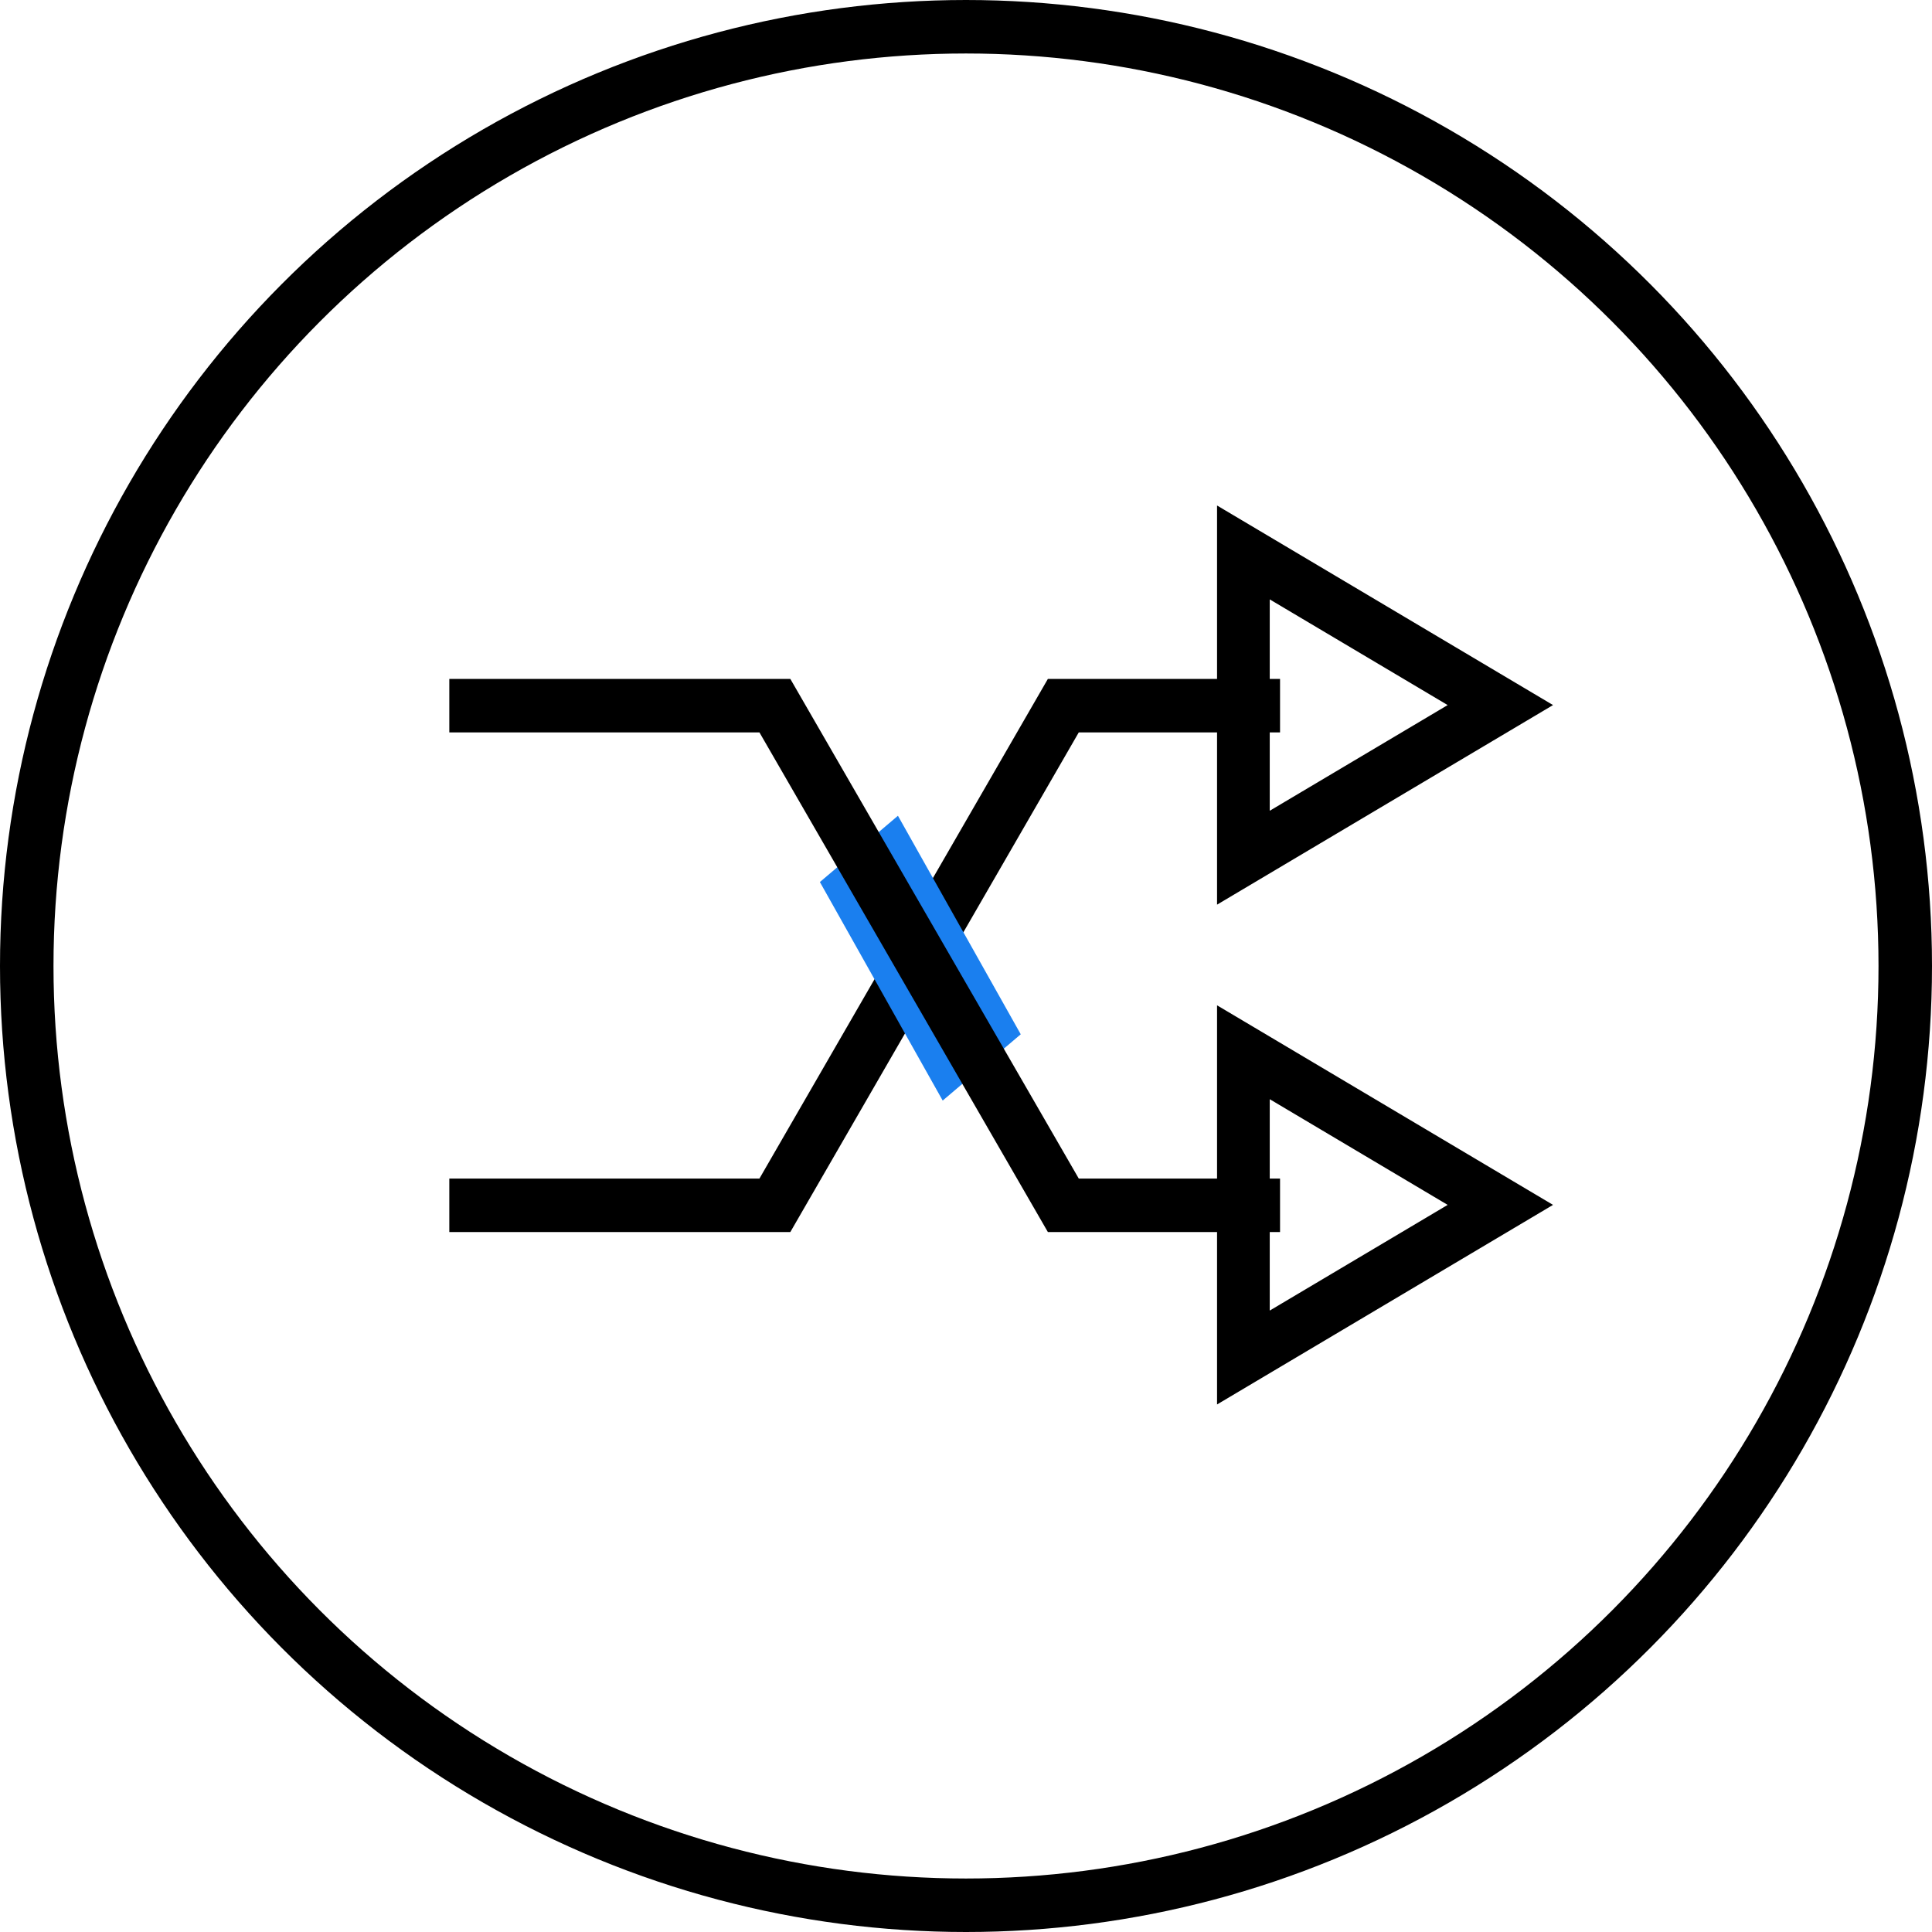 <?xml version="1.0" encoding="UTF-8" standalone="no"?>
<!-- Generator: Adobe Illustrator 19.1.0, SVG Export Plug-In . SVG Version: 6.00 Build 0)  -->

<svg
   xmlns:dc="http://purl.org/dc/elements/1.1/"
   xmlns:cc="http://creativecommons.org/ns#"
   xmlns:rdf="http://www.w3.org/1999/02/22-rdf-syntax-ns#"
   xmlns:svg="http://www.w3.org/2000/svg"
   xmlns="http://www.w3.org/2000/svg"
   xmlns:sodipodi="http://sodipodi.sourceforge.net/DTD/sodipodi-0.dtd"
   xmlns:inkscape="http://www.inkscape.org/namespaces/inkscape"
   version="1.1"
   id="Layer_1"
   x="0px"
   y="0px"
   viewBox="0 0 64 64"
   enable-background="new 0 0 64 64"
   xml:space="preserve"
   inkscape:version="0.91 r13725"
   sodipodi:docname="16099-GUI-Button-Shuffle_V2.svg"><defs
   id="defs40" /><sodipodi:namedview
   pagecolor="#ffffff"
   bordercolor="#666666"
   borderopacity="1"
   objecttolerance="10"
   gridtolerance="10"
   guidetolerance="10"
   inkscape:pageopacity="0"
   inkscape:pageshadow="2"
   inkscape:window-width="1920"
   inkscape:window-height="1018"
   id="namedview38"
   showgrid="false"
   inkscape:zoom="6.1672723"
   inkscape:cx="62.580787"
   inkscape:cy="33.57856"
   inkscape:window-x="-8"
   inkscape:window-y="-8"
   inkscape:window-maximized="1"
   inkscape:current-layer="Layer_1" />

<g
   id="g8"
   style="stroke-width:1.772;stroke-miterlimit:4;stroke-dasharray:none">
</g>
<g
   id="g10"
   style="stroke-width:1.772;stroke-miterlimit:4;stroke-dasharray:none">
</g>
<g
   id="g12"
   style="stroke-width:1.772;stroke-miterlimit:4;stroke-dasharray:none">
</g>
<g
   id="g14"
   style="stroke-width:1.772;stroke-miterlimit:4;stroke-dasharray:none">
</g>
<g
   id="g16"
   style="stroke-width:1.772;stroke-miterlimit:4;stroke-dasharray:none">
</g>
<g
   id="g18"
   style="stroke-width:1.772;stroke-miterlimit:4;stroke-dasharray:none">
</g>
<g
   id="g20"
   style="stroke-width:1.772;stroke-miterlimit:4;stroke-dasharray:none">
</g>
<g
   id="g22"
   style="stroke-width:1.772;stroke-miterlimit:4;stroke-dasharray:none">
</g>
<g
   id="g24"
   style="stroke-width:1.772;stroke-miterlimit:4;stroke-dasharray:none">
</g>
<g
   id="g26"
   style="stroke-width:1.772;stroke-miterlimit:4;stroke-dasharray:none">
</g>
<g
   id="g28"
   style="stroke-width:1.772;stroke-miterlimit:4;stroke-dasharray:none">
</g>
<g
   id="g30"
   style="stroke-width:1.772;stroke-miterlimit:4;stroke-dasharray:none">
</g>
<g
   id="g32"
   style="stroke-width:1.772;stroke-miterlimit:4;stroke-dasharray:none">
</g>
<g
   id="g34"
   style="stroke-width:1.772;stroke-miterlimit:4;stroke-dasharray:none">
</g>
<g
   id="g36"
   style="stroke-width:1.772;stroke-miterlimit:4;stroke-dasharray:none">
</g>
<g
   id="g4170"><circle
     r="31.114"
     cy="32"
     cx="32"
     id="path4136-1-1-3-5-4-0-2-9-4-3"
     style="fill:none;fill-opacity:1;stroke:#000000;stroke-width:1.772;stroke-miterlimit:4;stroke-dasharray:none;stroke-opacity:1" /><path
     inkscape:connector-curvature="0"
     id="path6015-1-0"
     d="m 42.403,23.376 -7.179,0 -9.555,16.551 -10.785,0"
     style="fill:none;fill-rule:evenodd;stroke:#000000;stroke-width:1.772;stroke-linecap:butt;stroke-linejoin:miter;stroke-miterlimit:4;stroke-dasharray:none;stroke-opacity:1" /><path
     transform="matrix(0.208,0,0,0.214,-185.258,-4.821)"
     inkscape:transform-center-x="-1.0272309"
     d="m 1088.688,155.297 0,-47.253 40.922,23.626 z"
     inkscape:randomized="0"
     inkscape:rounded="0"
     inkscape:flatsided="true"
     sodipodi:arg2="3.1415927"
     sodipodi:arg1="2.0943951"
     sodipodi:r2="13.640729"
     sodipodi:r1="27.281458"
     sodipodi:cy="131.67023"
     sodipodi:cx="1102.3287"
     sodipodi:sides="3"
     id="path4155-5-9-9-6-8-0-9-05-9"
     style="fill:none;fill-opacity:1;stroke:#000000;stroke-width:8.391;stroke-miterlimit:4;stroke-dasharray:none;stroke-opacity:1"
     sodipodi:type="star" /><rect
     transform="matrix(0.762,-0.647,0.49,0.872,0,0)"
     y="40.588"
     x="9.543"
     height="8.302"
     width="3.393"
     id="rect6061"
     style="color:#000000;clip-rule:nonzero;display:inline;overflow:visible;visibility:visible;opacity:1;isolation:auto;mix-blend-mode:normal;color-interpolation:sRGB;color-interpolation-filters:linearRGB;solid-color:#000000;solid-opacity:1;fill:#1a7fef;fill-opacity:1;fill-rule:nonzero;stroke:none;stroke-width:2.349;stroke-linecap:butt;stroke-linejoin:miter;stroke-miterlimit:4;stroke-dasharray:none;stroke-dashoffset:0;stroke-opacity:1;color-rendering:auto;image-rendering:auto;shape-rendering:auto;text-rendering:auto;enable-background:accumulate" /><path
     inkscape:connector-curvature="0"
     id="path6015-15"
     d="m 42.403,39.927 -7.179,0 -9.555,-16.551 -10.785,0"
     style="fill:none;fill-rule:evenodd;stroke:#000000;stroke-width:1.772;stroke-linecap:butt;stroke-linejoin:miter;stroke-miterlimit:4;stroke-dasharray:none;stroke-opacity:1" /><path
     transform="matrix(0.208,0,0,0.214,-185.258,11.736)"
     inkscape:transform-center-x="-1.0272309"
     d="m 1088.688,155.297 0,-47.253 40.922,23.626 z"
     inkscape:randomized="0"
     inkscape:rounded="0"
     inkscape:flatsided="true"
     sodipodi:arg2="3.1415927"
     sodipodi:arg1="2.0943951"
     sodipodi:r2="13.640729"
     sodipodi:r1="27.281458"
     sodipodi:cy="131.67023"
     sodipodi:cx="1102.3287"
     sodipodi:sides="3"
     id="path4155-5-9-9-6-8-0-9-8-5-5"
     style="fill:none;fill-opacity:1;stroke:#000000;stroke-width:8.391;stroke-miterlimit:4;stroke-dasharray:none;stroke-opacity:1"
     sodipodi:type="star" /></g></svg>